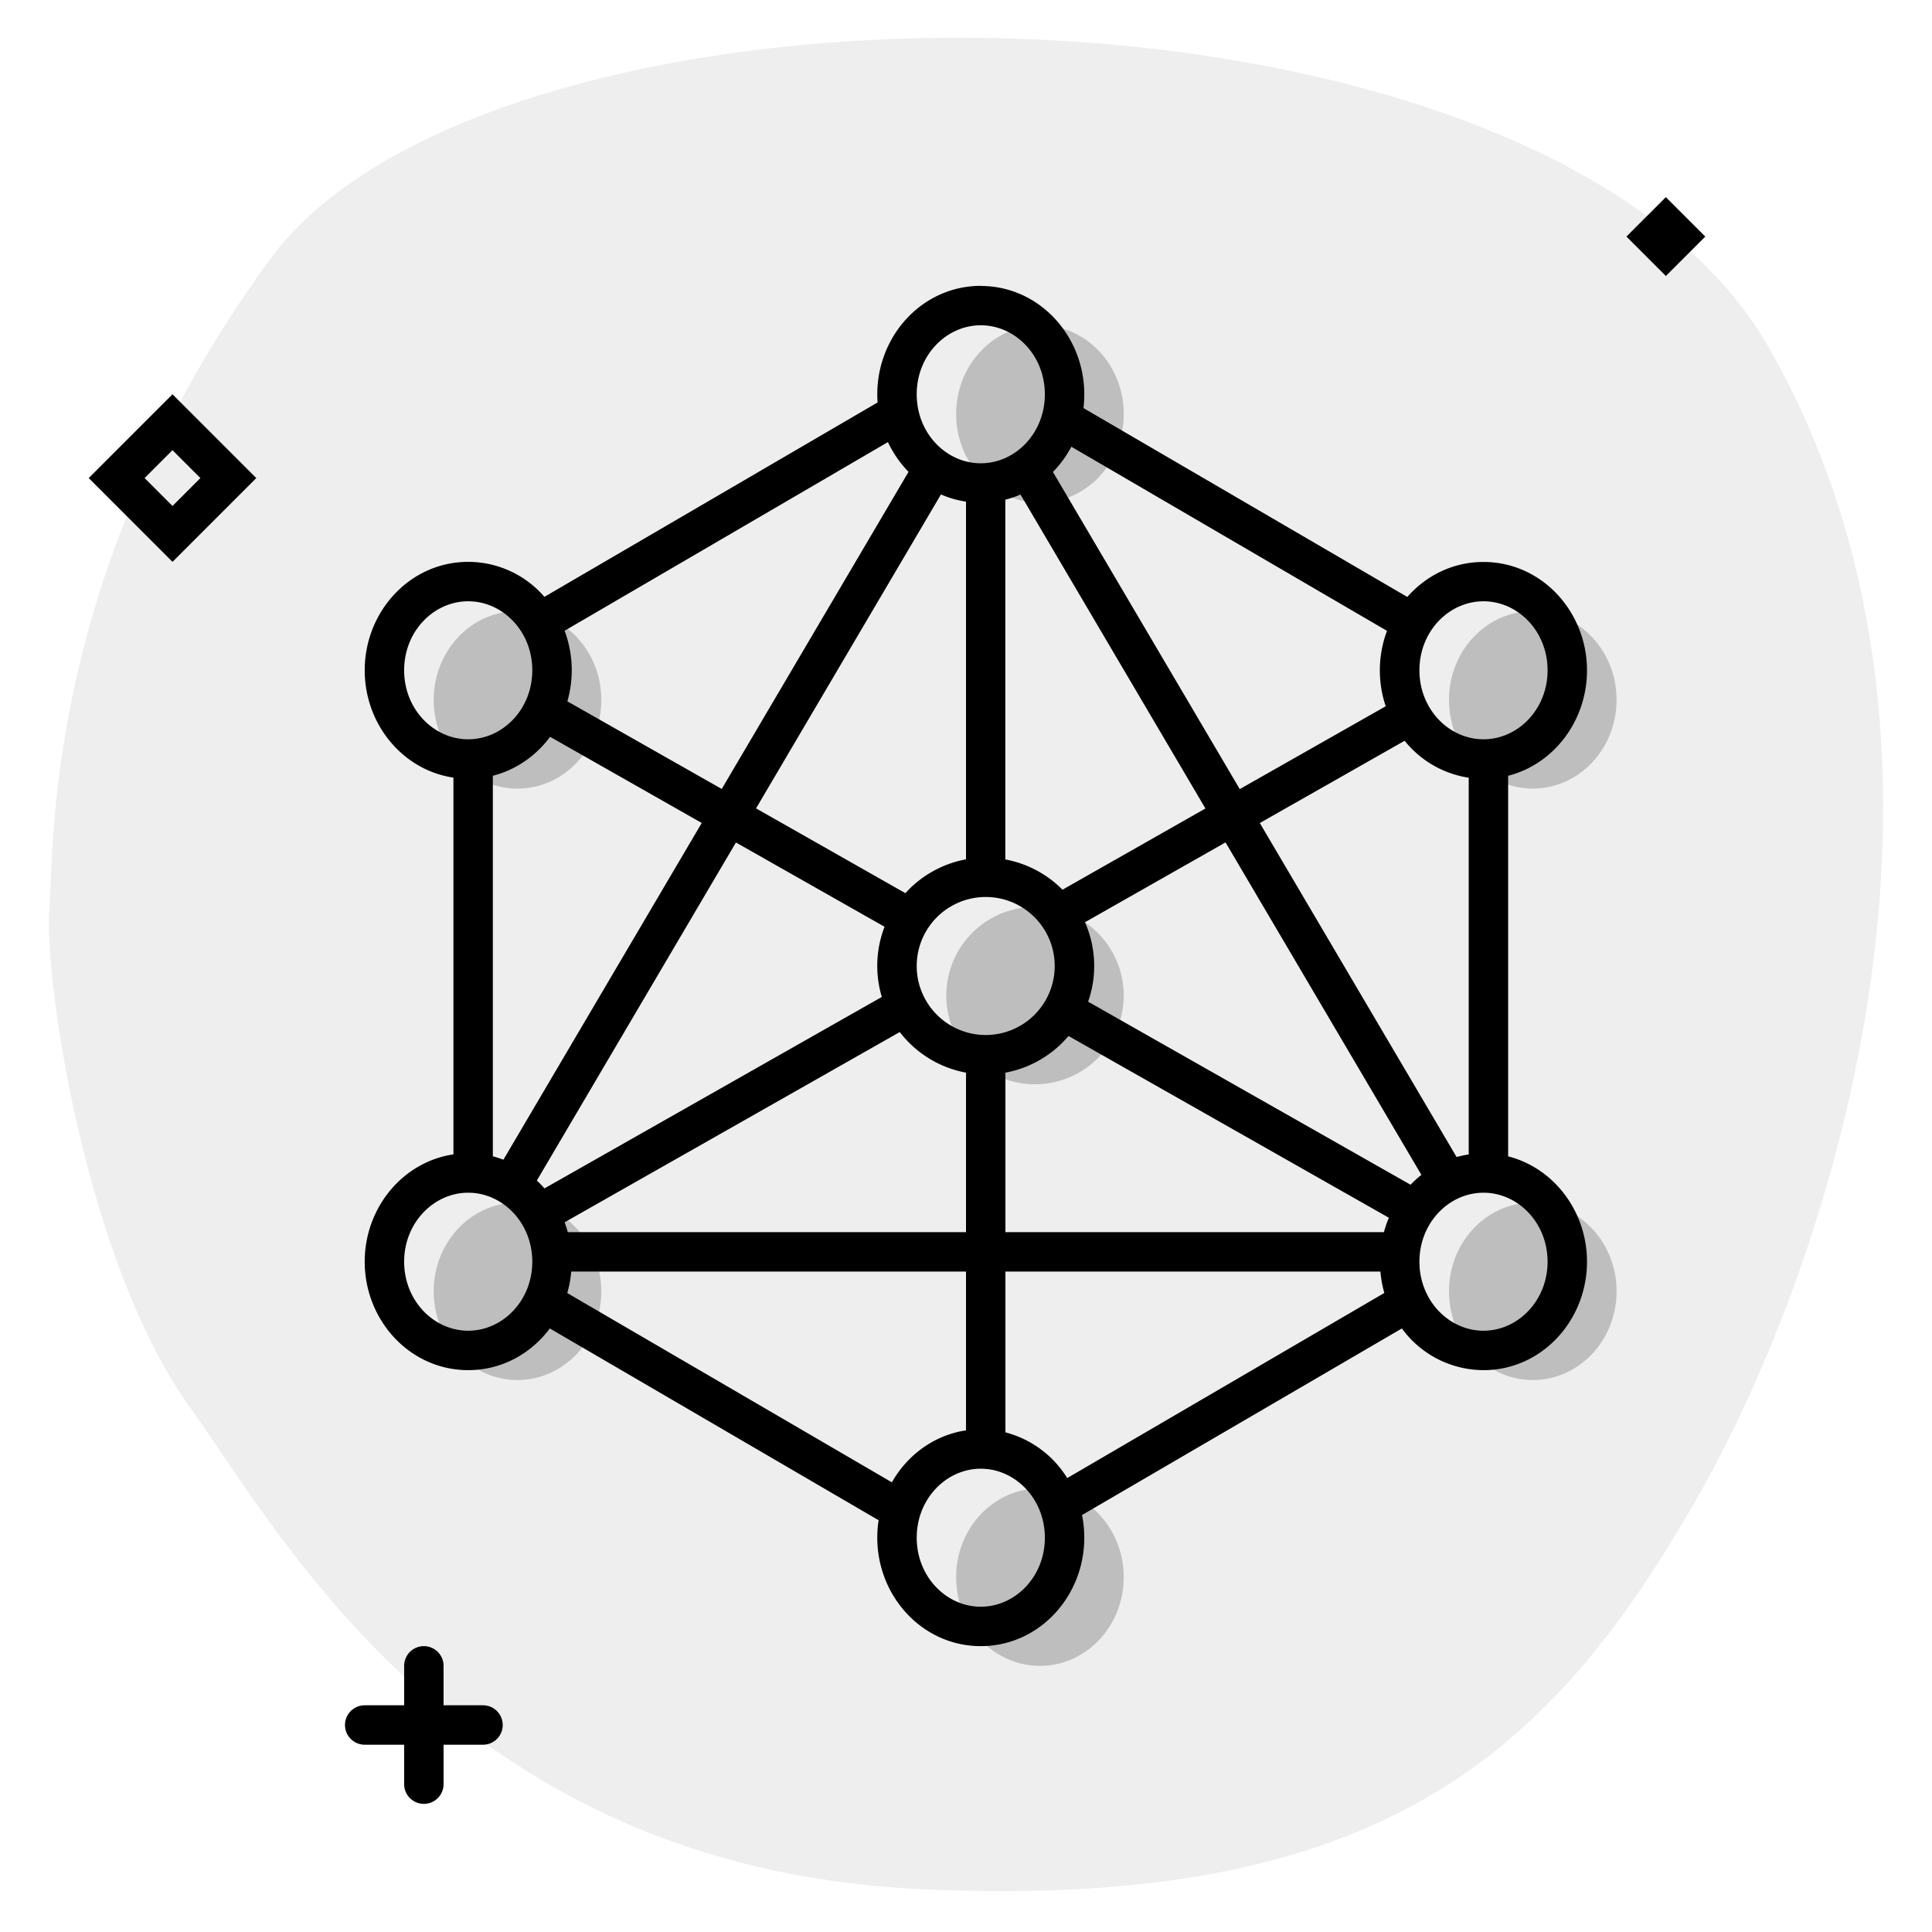 <svg aria-hidden="true" class="svg-spot spotNetworkXL" width="196" height="196" viewBox="0 0 196 196"><path opacity=".07" d="M19.3 142.83C8.55 127.85 4.53 99.27 5 92.5c.48-6.77-.57-34.6 22.32-66.1C50.2-5.1 156.52-4.97 179.47 35.3c22.94 40.25 7.13 91.55-7.5 117.03-14.62 25.48-31.84 41.55-78.64 39.32-46.8-2.22-64.8-36-74.02-48.82z"/><path d="M105.5 51c4.7 0 8.5-4.03 8.5-9s-3.8-9-8.5-9-8.5 4.03-8.5 9 3.8 9 8.5 9zm0 118c4.7 0 8.5-4.03 8.5-9s-3.8-9-8.5-9-8.5 4.03-8.5 9 3.8 9 8.5 9zm58.5-38c0 4.97-3.8 9-8.5 9s-8.5-4.03-8.5-9 3.8-9 8.5-9 8.5 4.03 8.5 9zm-8.5-51c4.7 0 8.5-4.03 8.5-9s-3.8-9-8.5-9-8.5 4.03-8.5 9 3.8 9 8.5 9zM61 71c0 4.97-3.8 9-8.5 9S44 75.97 44 71s3.8-9 8.5-9 8.5 4.03 8.5 9zm-8.5 69c4.7 0 8.5-4.03 8.5-9s-3.8-9-8.5-9-8.5 4.03-8.5 9 3.8 9 8.5 9zm61.5-39a9 9 0 11-18 0 9 9 0 0118 0z" opacity=".2"/><path d="M169 20l4 4-4 4-4-4 4-4zm-69.5 9C93.6 29 89 34.03 89 40c0 .28.01.56.03.83l-33.8 19.72A10.22 10.22 0 0047.5 57C41.6 57 37 62.03 37 68c0 5.45 3.83 10.12 9 10.89v38.22c-5.17.77-9 5.44-9 10.89 0 5.97 4.6 11 10.5 11 3.4 0 6.37-1.67 8.28-4.23l33.36 19.46c-.1.58-.14 1.17-.14 1.77 0 5.97 4.6 11 10.5 11s10.5-5.03 10.5-11c0-.79-.08-1.56-.23-2.3l32.45-18.93a10.28 10.28 0 008.28 4.23c5.9 0 10.5-5.03 10.5-11 0-5.1-3.35-9.5-8-10.69V78.7c4.65-1.18 8-5.6 8-10.69 0-5.97-4.6-11-10.5-11-3.1 0-5.82 1.38-7.73 3.55L109.92 41.4c.05-.46.08-.92.08-1.39 0-5.97-4.6-11-10.5-11zM93 40c0-3.98 3.02-7 6.5-7s6.5 3.02 6.5 7-3.02 7-6.5 7-6.5-3.02-6.5-7zm5 85H57.6c-.09-.34-.2-.67-.32-1l34-19.3a11 11 0 006.72 4.12V125zm-40.04 4H98v16.11c-3.23.48-5.95 2.5-7.52 5.27l-32.93-19.2c.2-.7.34-1.43.4-2.18zm82.08 0c.07.75.2 1.47.4 2.17l-32.17 18.78a10.5 10.5 0 00-6.27-4.64V129h38.04zM102 125v-16.18a11 11 0 006.4-3.72l32.5 18.44c-.2.47-.37.96-.5 1.46H102zm8.39-23.38a10.98 10.98 0 00-.32-8.06l14.26-8.1 19.87 33.73c-.39.3-.75.64-1.1 1l-32.71-18.57zM127.8 83.5l14.7-8.35a10.32 10.32 0 006.5 3.75v38.22c-.42.06-.83.15-1.23.26L127.81 83.5zm-2.03-3.45l-18.95-32.17c.74-.75 1.37-1.62 1.87-2.56L140.71 64a11.43 11.43 0 00-.13 7.65l-14.8 8.4zm-22.24-29.88l18.76 31.85-14.5 8.24a10.98 10.98 0 00-5.8-3.07v-36.5a9 9 0 001.54-.52zM98 87.18a10.98 10.98 0 00-6.15 3.43l-15.15-8.6 18.76-31.85c.8.35 1.65.6 2.54.73v36.3zm-24.78-7.14l-15.66-8.89a11.46 11.46 0 00-.28-7.16l32.8-19.14a11.07 11.07 0 002.09 3.02L73.22 80.04zm-17.43-5.3l15.4 8.75-20.12 34.16c-.35-.13-.7-.25-1.07-.34V78.7c2.35-.6 4.37-2.02 5.8-3.94zm-.55 45.83c-.25-.29-.5-.55-.78-.8l20.2-34.3 15.08 8.55a10.97 10.97 0 00-.28 7.12l-34.22 19.42zM47.5 75c-3.48 0-6.5-3.02-6.5-7s3.02-7 6.5-7 6.5 3.02 6.5 7-3.02 7-6.5 7zM157 68c0 3.98-3.02 7-6.5 7s-6.5-3.02-6.5-7 3.02-7 6.5-7 6.5 3.02 6.5 7zm-57.5 81c3.48 0 6.5 3.03 6.5 7s-3.02 7-6.5 7-6.5-3.03-6.5-7 3.02-7 6.5-7zm44.5-21c0-3.97 3.02-7 6.5-7s6.5 3.03 6.5 7-3.02 7-6.5 7-6.5-3.03-6.5-7zm-96.5-7c3.48 0 6.5 3.03 6.5 7s-3.02 7-6.5 7-6.5-3.03-6.5-7 3.02-7 6.5-7zM93 98a7 7 0 1114 0 7 7 0 01-14 0zm-48 71a2 2 0 10-4 0v4h-4a2 2 0 100 4h4v4a2 2 0 104 0v-4h4a2 2 0 100-4h-4v-4zM17.5 40l8.5 8.5-8.5 8.5L9 48.5l8.5-8.5zm-2.83 8.5l2.83 2.83 2.83-2.83-2.83-2.83-2.83 2.83z"/></svg>
